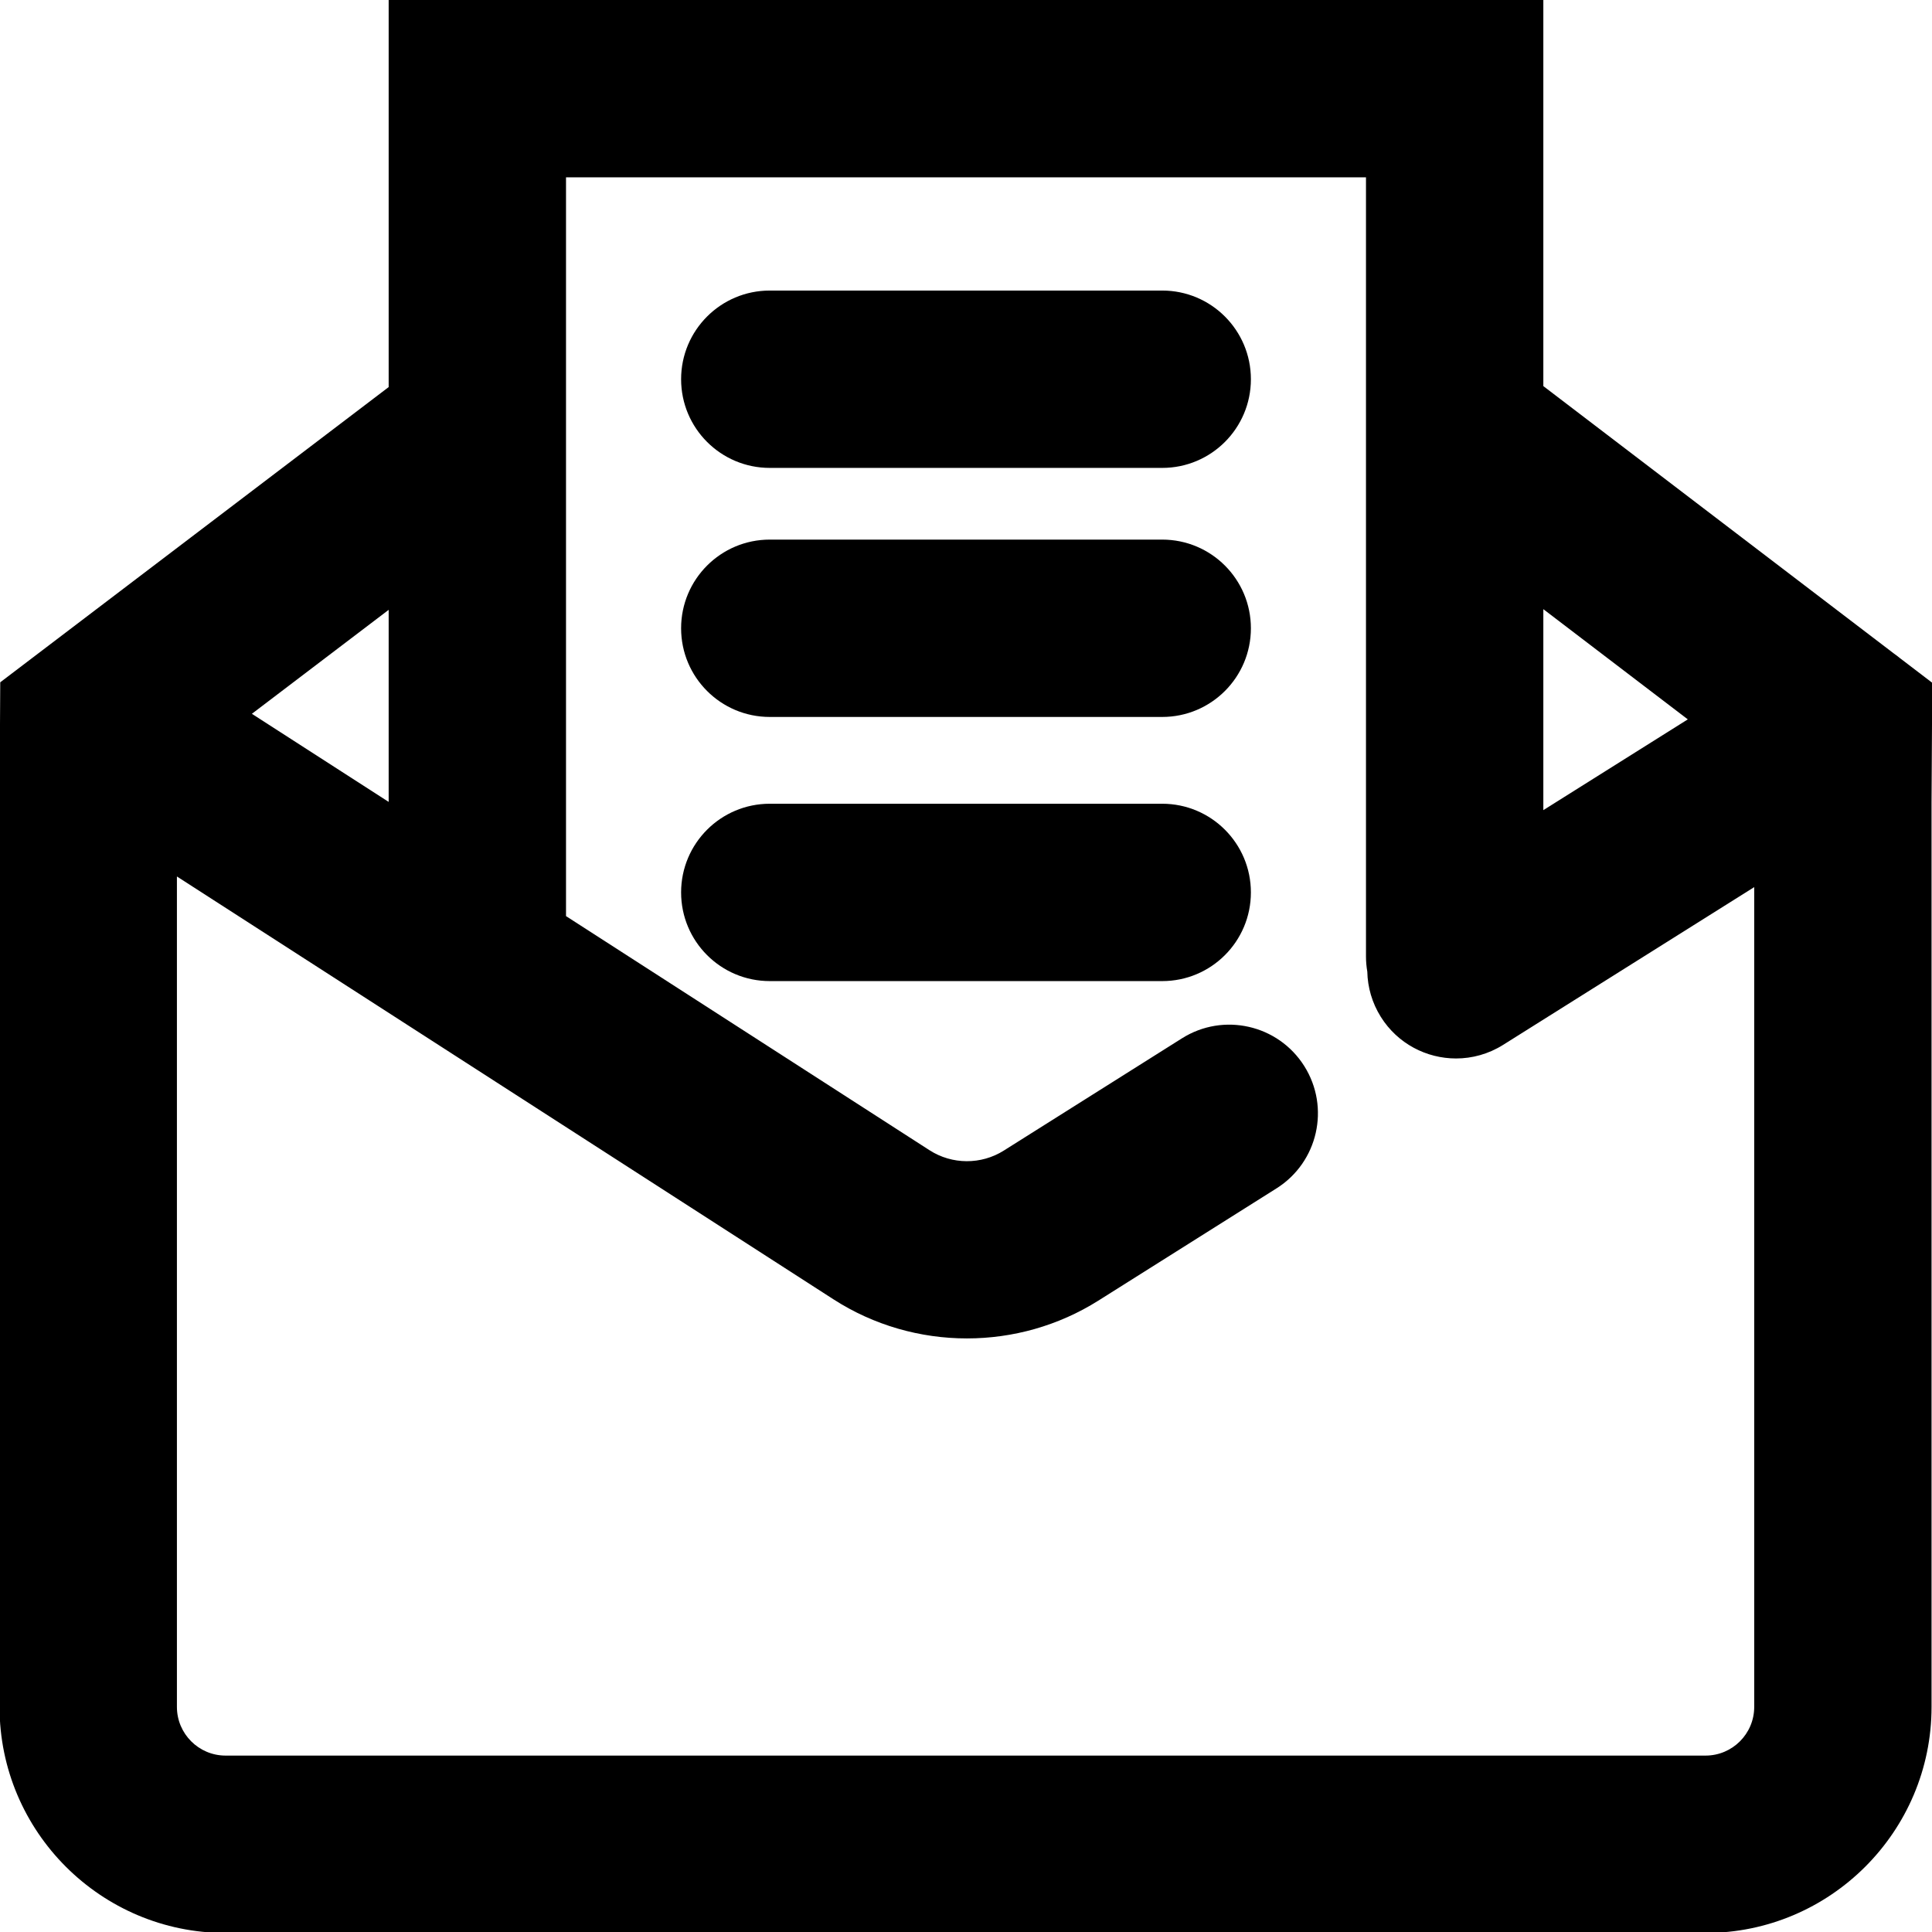 <?xml version="1.0" encoding="utf-8"?>
<!-- Generator: Adobe Illustrator 23.0.3, SVG Export Plug-In . SVG Version: 6.00 Build 0)  -->
<svg version="1.1" id="Calque_1" xmlns="http://www.w3.org/2000/svg" xmlns:xlink="http://www.w3.org/1999/xlink" x="0px" y="0px"
	 viewBox="0 0 1024 1024" style="enable-background:new 0 0 1024 1024;" xml:space="preserve">
<g>
	<path d="M1006.93,348.76c-1-0.83-2.03-1.62-3.09-2.35L818,204.64V0H206v205.16L0.13,361.63l-0.37,63.4l0,479.68
		c0,66.06,53.74,119.8,119.8,119.8h784.4c66.06,0,119.8-53.74,119.8-119.8V425.45l0.37-63.56L1006.93,348.76z M894.57,381.28
		L818,429.39V322.87L894.57,381.28z M206,425.02l-72.5-46.69l72.5-55.1V425.02z M903.97,930.5h-784.4c-14.23,0-25.8-11.57-25.8-25.8
		V464.55l347.99,224.12c21.44,13.81,46.08,20.72,70.74,20.72c24.21,0,48.44-6.67,69.63-20.02l94.45-59.51
		c21.96-13.84,28.55-42.86,14.71-64.82c-13.84-21.96-42.86-28.55-64.82-14.71l-94.45,59.51c-11.99,7.56-27.44,7.48-39.36-0.2
		L300,485.56V94h424v413c0,2.73,0.25,5.41,0.7,8.02c0.17,8.23,2.5,16.51,7.19,23.99c8.93,14.21,24.21,22,39.84,22
		c8.54,0,17.19-2.33,24.96-7.21l133.08-83.61l0,434.52C929.77,918.93,918.2,930.5,903.97,930.5z"/>
	<path d="M616,286H408c-25.96,0-47,21.04-47,47s21.04,47,47,47h208c25.96,0,47-21.04,47-47S641.96,286,616,286z"/>
	<path d="M616,426H408c-25.96,0-47,21.04-47,47s21.04,47,47,47h208c25.96,0,47-21.04,47-47S641.96,426,616,426z"/>
	<path d="M616,154H408c-25.96,0-47,21.04-47,47s21.04,47,47,47h208c25.96,0,47-21.04,47-47S641.96,154,616,154z"/>
</g>
</svg>
